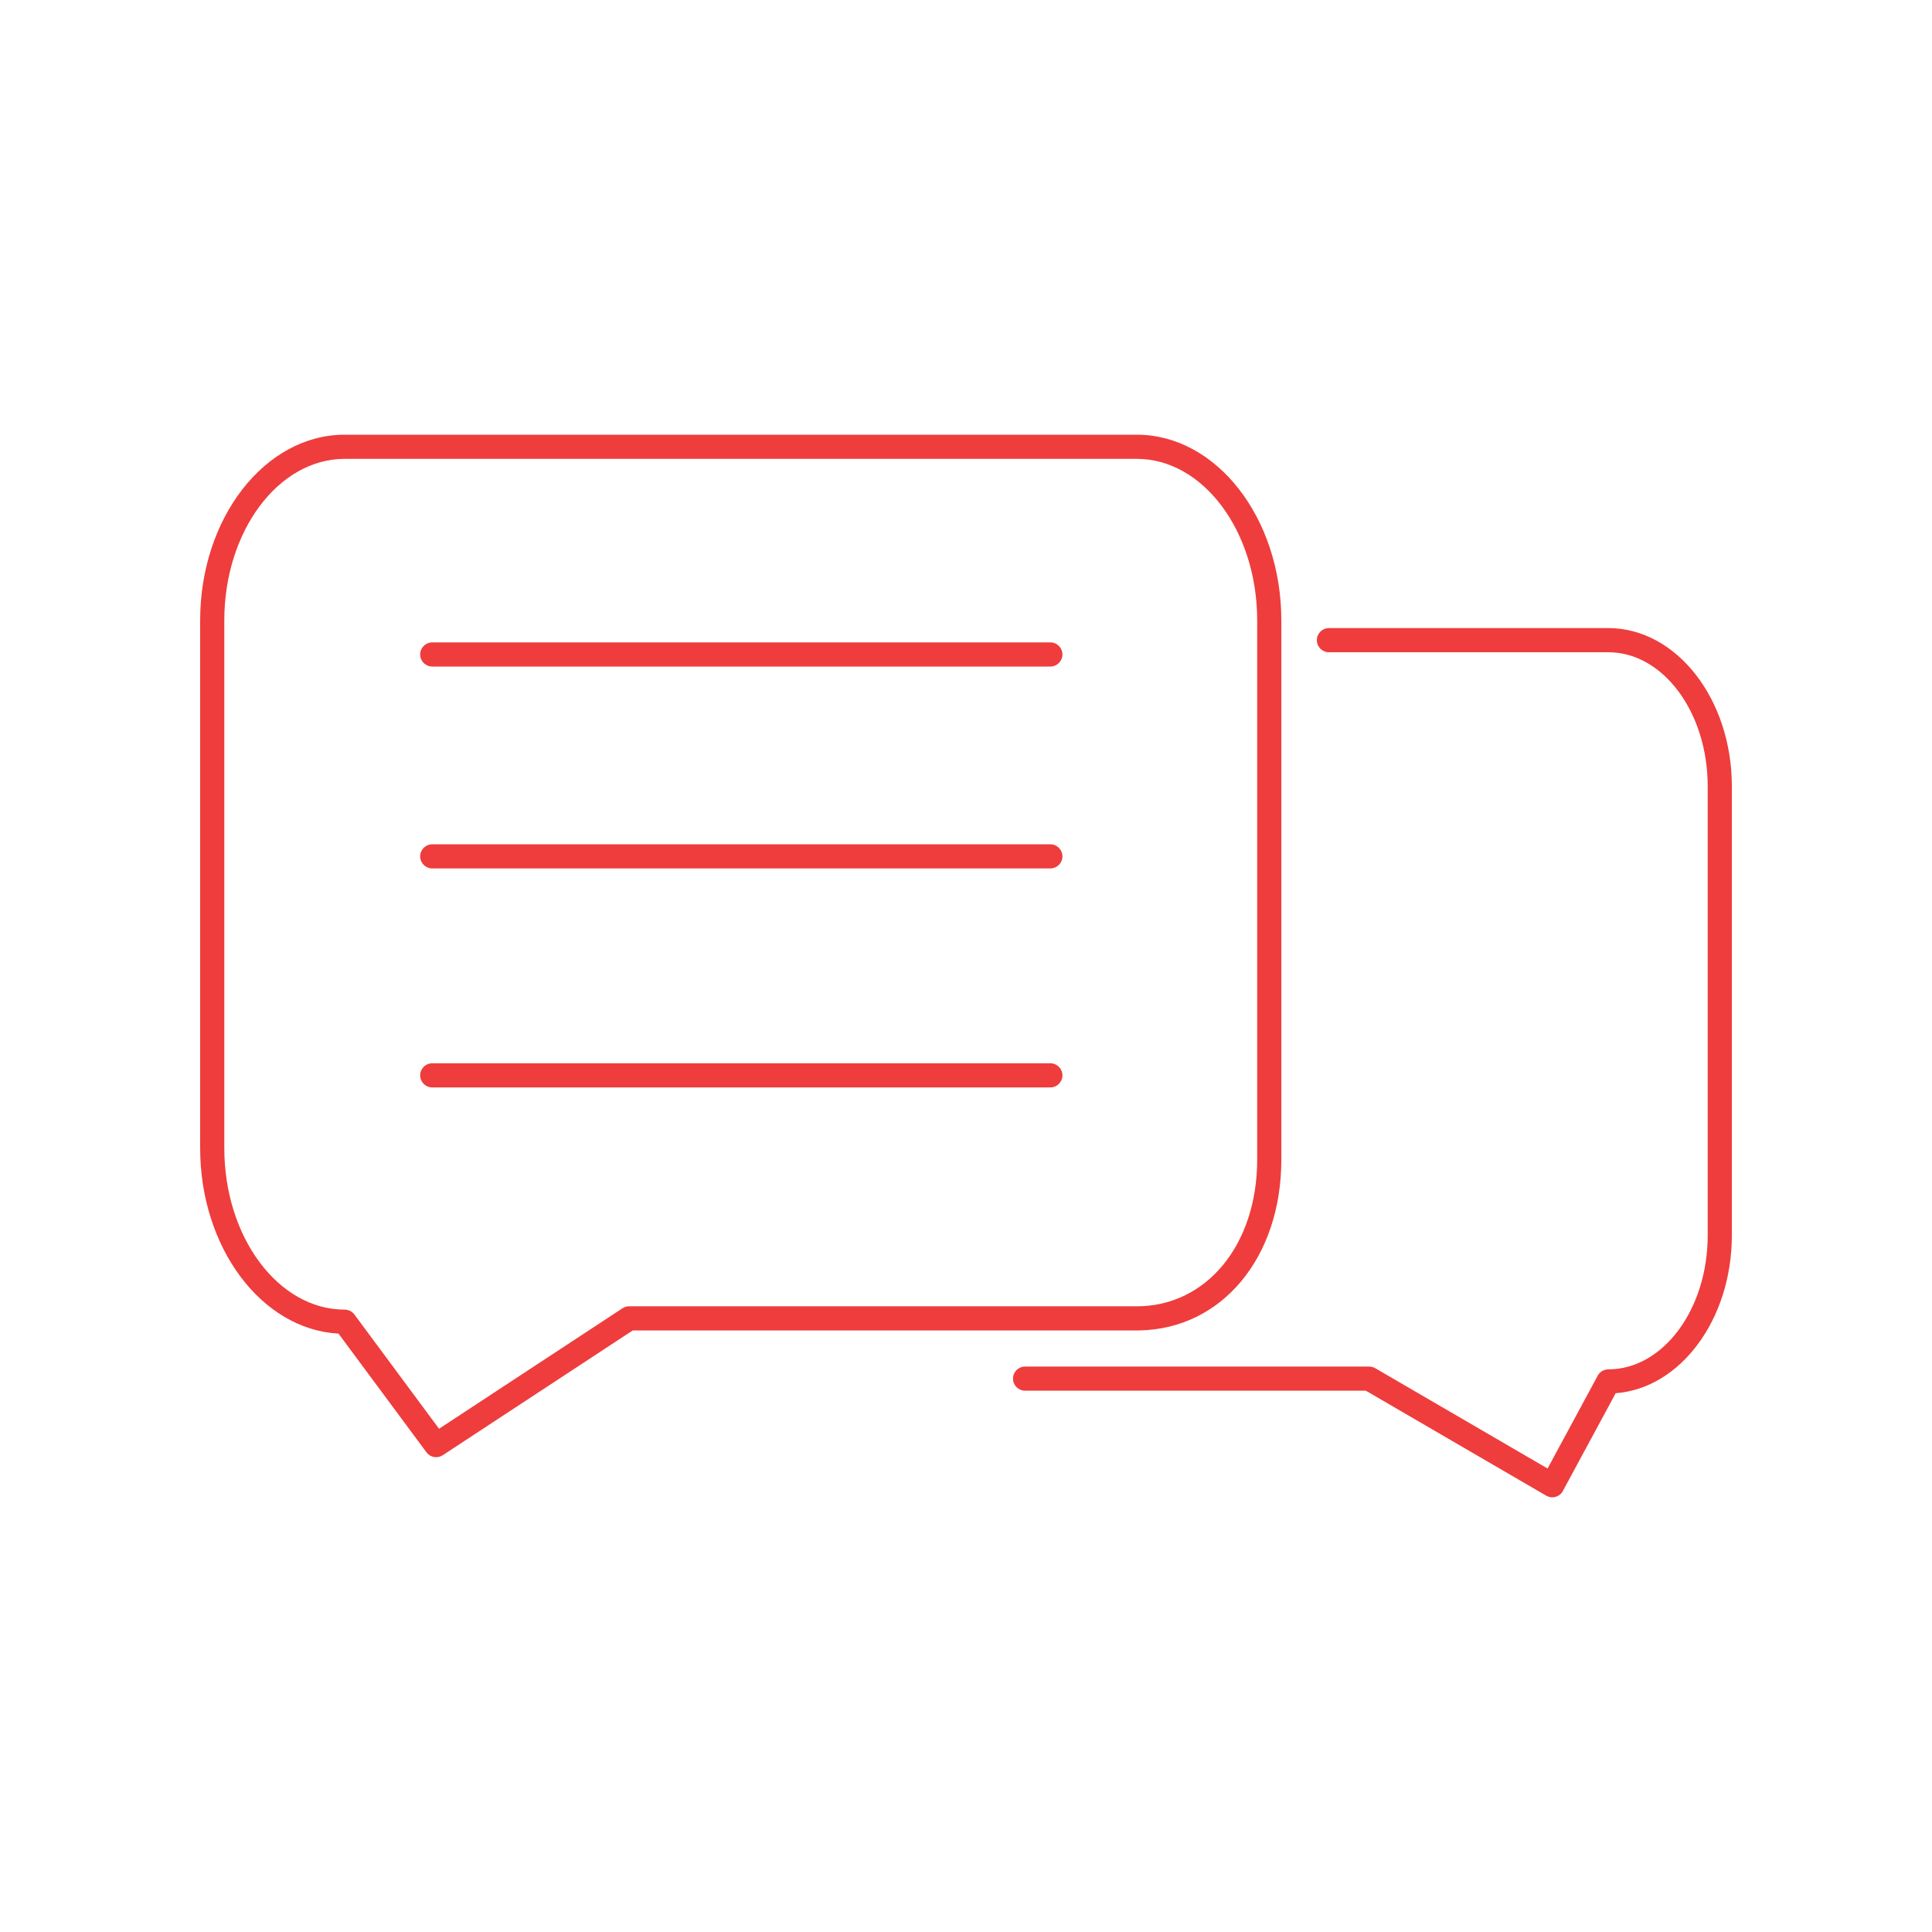 <?xml version="1.0" encoding="UTF-8" standalone="no"?>
<svg width="80px" height="80px" viewBox="0 0 80 80" version="1.1" xmlns="http://www.w3.org/2000/svg" xmlns:xlink="http://www.w3.org/1999/xlink" xmlns:sketch="http://www.bohemiancoding.com/sketch/ns">
    <!-- Generator: Sketch 3.3.3 (12081) - http://www.bohemiancoding.com/sketch -->
    <title>business-set1-04</title>
    <desc>Created with Sketch.</desc>
    <defs></defs>
    <g id="Page-1" stroke="none" stroke-width="1" fill="none" fill-rule="evenodd" sketch:type="MSPage">
        <g id="business-set1-04" sketch:type="MSArtboardGroup" fill="#ee3d3c">
            <path d="M71.712,32.555 L71.712,51.154 C71.712,54.634 69.581,57.488 66.902,57.69 L64.715,61.738 C64.652,61.857 64.542,61.945 64.412,61.981 C64.367,61.994 64.321,62 64.276,62 C64.188,62 64.101,61.977 64.024,61.932 L56.557,57.586 L42.446,57.586 C42.169,57.586 41.946,57.362 41.946,57.086 C41.946,56.81 42.169,56.586 42.446,56.586 L56.693,56.586 C56.781,56.586 56.868,56.609 56.945,56.654 L64.082,60.808 L66.153,56.973 C66.168,56.943 66.187,56.914 66.208,56.888 C66.208,56.888 66.208,56.888 66.208,56.887 C66.228,56.863 66.25,56.841 66.273,56.821 C66.273,56.821 66.273,56.821 66.274,56.821 L66.274,56.82 C66.36,56.747 66.471,56.703 66.593,56.702 L66.595,56.702 L66.597,56.702 C68.867,56.702 70.712,54.213 70.712,51.154 L70.712,32.555 C70.712,29.497 68.867,27.008 66.597,27.008 L55.028,27.008 C54.751,27.008 54.528,26.784 54.528,26.508 C54.528,26.231 54.751,26.008 55.028,26.008 L66.597,26.008 C69.417,26.008 71.712,28.945 71.712,32.555 L71.712,32.555 Z M43.493,26.6 L17.898,26.6 C17.622,26.6 17.398,26.823 17.398,27.1 C17.398,27.376 17.622,27.6 17.898,27.6 L43.493,27.6 C43.769,27.6 43.993,27.376 43.993,27.1 C43.993,26.823 43.769,26.6 43.493,26.6 L43.493,26.6 Z M43.493,34.96 L17.898,34.96 C17.622,34.96 17.398,35.184 17.398,35.46 C17.398,35.736 17.622,35.96 17.898,35.96 L43.493,35.96 C43.769,35.96 43.993,35.736 43.993,35.46 C43.993,35.184 43.769,34.96 43.493,34.96 L43.493,34.96 Z M43.493,44.028 L17.898,44.028 C17.622,44.028 17.398,44.251 17.398,44.528 C17.398,44.804 17.622,45.028 17.898,45.028 L43.493,45.028 C43.769,45.028 43.993,44.804 43.993,44.528 C43.993,44.251 43.769,44.028 43.493,44.028 L43.493,44.028 Z M47.141,55.091 L26.2,55.091 L18.334,60.257 C18.25,60.312 18.155,60.339 18.06,60.339 C17.907,60.339 17.756,60.269 17.659,60.137 L14.017,55.222 C10.834,55.049 8.288,51.669 8.288,47.54 L8.288,25.688 C8.288,21.449 10.973,18 14.274,18 L47.071,18 C50.372,18 53.057,21.449 53.057,25.688 L53.057,48.02 C53.057,52.079 50.587,55.035 47.169,55.09 C47.161,55.091 47.151,55.091 47.141,55.091 L47.141,55.091 Z M47.071,54.091 C49.96,54.091 52.057,51.538 52.057,48.02 L52.057,25.688 C52.057,22 49.82,19 47.071,19 L14.274,19 C11.525,19 9.288,22 9.288,25.688 L9.288,47.54 C9.288,51.229 11.525,54.229 14.274,54.229 L14.276,54.229 L14.278,54.229 L14.28,54.229 C14.401,54.23 14.512,54.275 14.598,54.348 L14.598,54.349 C14.599,54.349 14.599,54.349 14.599,54.349 C14.617,54.364 14.634,54.381 14.65,54.399 L14.65,54.4 C14.661,54.411 14.67,54.423 14.679,54.436 L18.18,59.162 L25.776,54.173 C25.857,54.12 25.953,54.091 26.05,54.091 L47.071,54.091 L47.071,54.091 Z" id="Shape" sketch:type="MSShapeGroup"></path>
        </g>
    </g>
</svg>